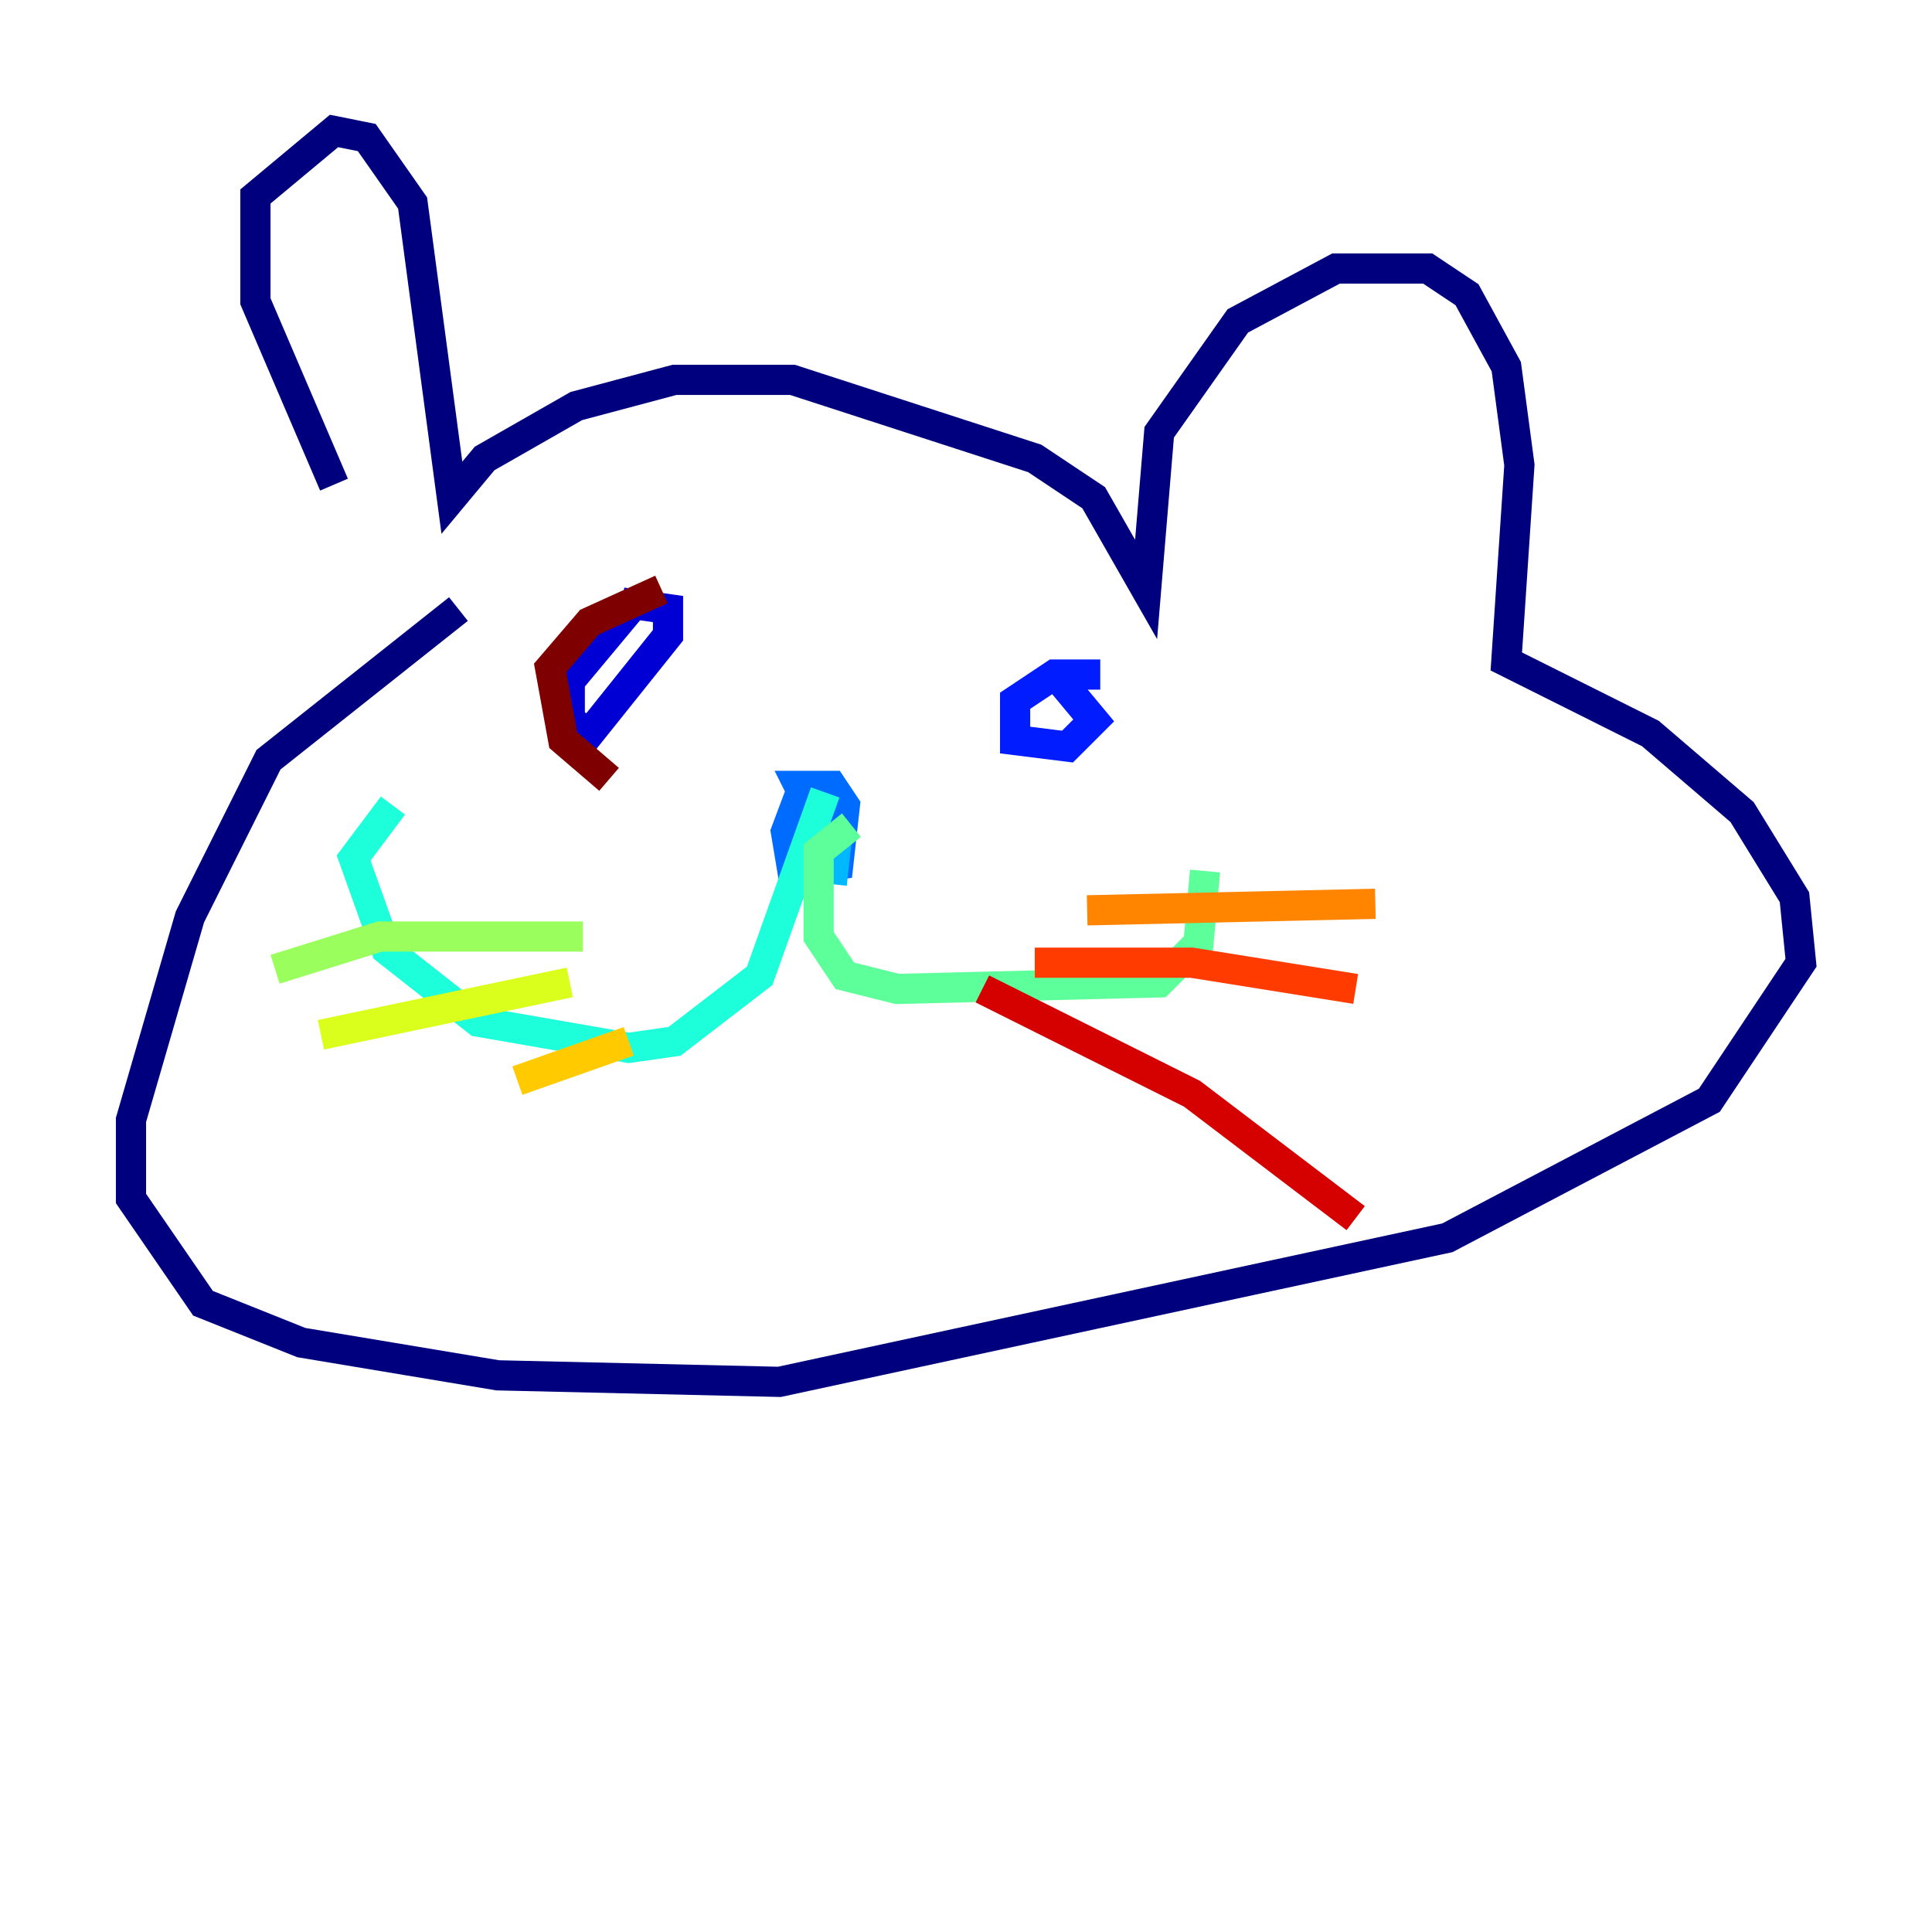 <?xml version="1.0" encoding="utf-8" ?>
<svg baseProfile="tiny" height="128" version="1.2" viewBox="0,0,128,128" width="128" xmlns="http://www.w3.org/2000/svg" xmlns:ev="http://www.w3.org/2001/xml-events" xmlns:xlink="http://www.w3.org/1999/xlink"><defs /><polyline fill="none" points="22.129,32.108 16.922,19.959 16.922,13.017 22.129,8.678 24.298,9.112 27.336,13.451 29.939,32.976 32.108,30.373 38.183,26.902 44.691,25.166 52.502,25.166 68.556,30.373 72.461,32.976 75.932,39.051 76.8,28.637 82.007,21.261 88.515,17.79 94.59,17.79 97.193,19.525 99.797,24.298 100.664,30.807 99.797,43.824 109.342,48.597 115.417,53.803 118.888,59.444 119.322,63.783 113.248,72.895 95.891,82.007 51.634,91.552 32.976,91.119 19.959,88.949 13.451,86.346 8.678,79.403 8.678,74.197 12.583,60.746 17.79,50.332 30.373,40.352" stroke="#00007f" stroke-width="2" /><polyline fill="none" points="42.088,39.919 37.749,45.125 37.749,47.729 39.051,48.597 44.258,42.088 44.258,40.352 41.22,39.919" stroke="#0000d5" stroke-width="2" /><polyline fill="none" points="72.895,44.691 69.858,44.691 67.254,46.427 67.254,49.031 70.725,49.464 72.461,47.729 70.291,45.125" stroke="#001cff" stroke-width="2" /><polyline fill="none" points="53.37,51.634 52.068,55.105 52.502,57.709 55.539,57.275 55.973,53.37 55.105,52.068 52.936,52.068 53.803,53.803" stroke="#006cff" stroke-width="2" /><polyline fill="none" points="55.539,54.671 55.105,58.576" stroke="#00b8ff" stroke-width="2" /><polyline fill="none" points="54.671,52.502 50.332,64.651 44.691,68.99 41.654,69.424 31.675,67.688 25.6,62.915 23.43,56.841 26.034,53.37" stroke="#1cffda" stroke-width="2" /><polyline fill="none" points="56.407,54.671 54.237,56.407 54.237,62.047 55.973,64.651 59.444,65.519 76.8,65.085 79.403,62.481 79.837,57.709" stroke="#5cff9a" stroke-width="2" /><polyline fill="none" points="38.617,62.047 25.166,62.047 18.224,64.217" stroke="#9aff5c" stroke-width="2" /><polyline fill="none" points="37.749,65.085 21.261,68.556" stroke="#daff1c" stroke-width="2" /><polyline fill="none" points="41.654,68.99 34.278,71.593" stroke="#ffcb00" stroke-width="2" /><polyline fill="none" points="72.027,60.312 91.119,59.878" stroke="#ff8500" stroke-width="2" /><polyline fill="none" points="68.556,63.783 78.969,63.783 89.817,65.519" stroke="#ff3b00" stroke-width="2" /><polyline fill="none" points="65.085,65.519 78.969,72.461 89.817,80.705" stroke="#d50000" stroke-width="2" /><polyline fill="none" points="43.824,39.051 39.051,41.22 36.447,44.258 37.315,49.031 40.352,51.634" stroke="#7f0000" stroke-width="2" /></svg>